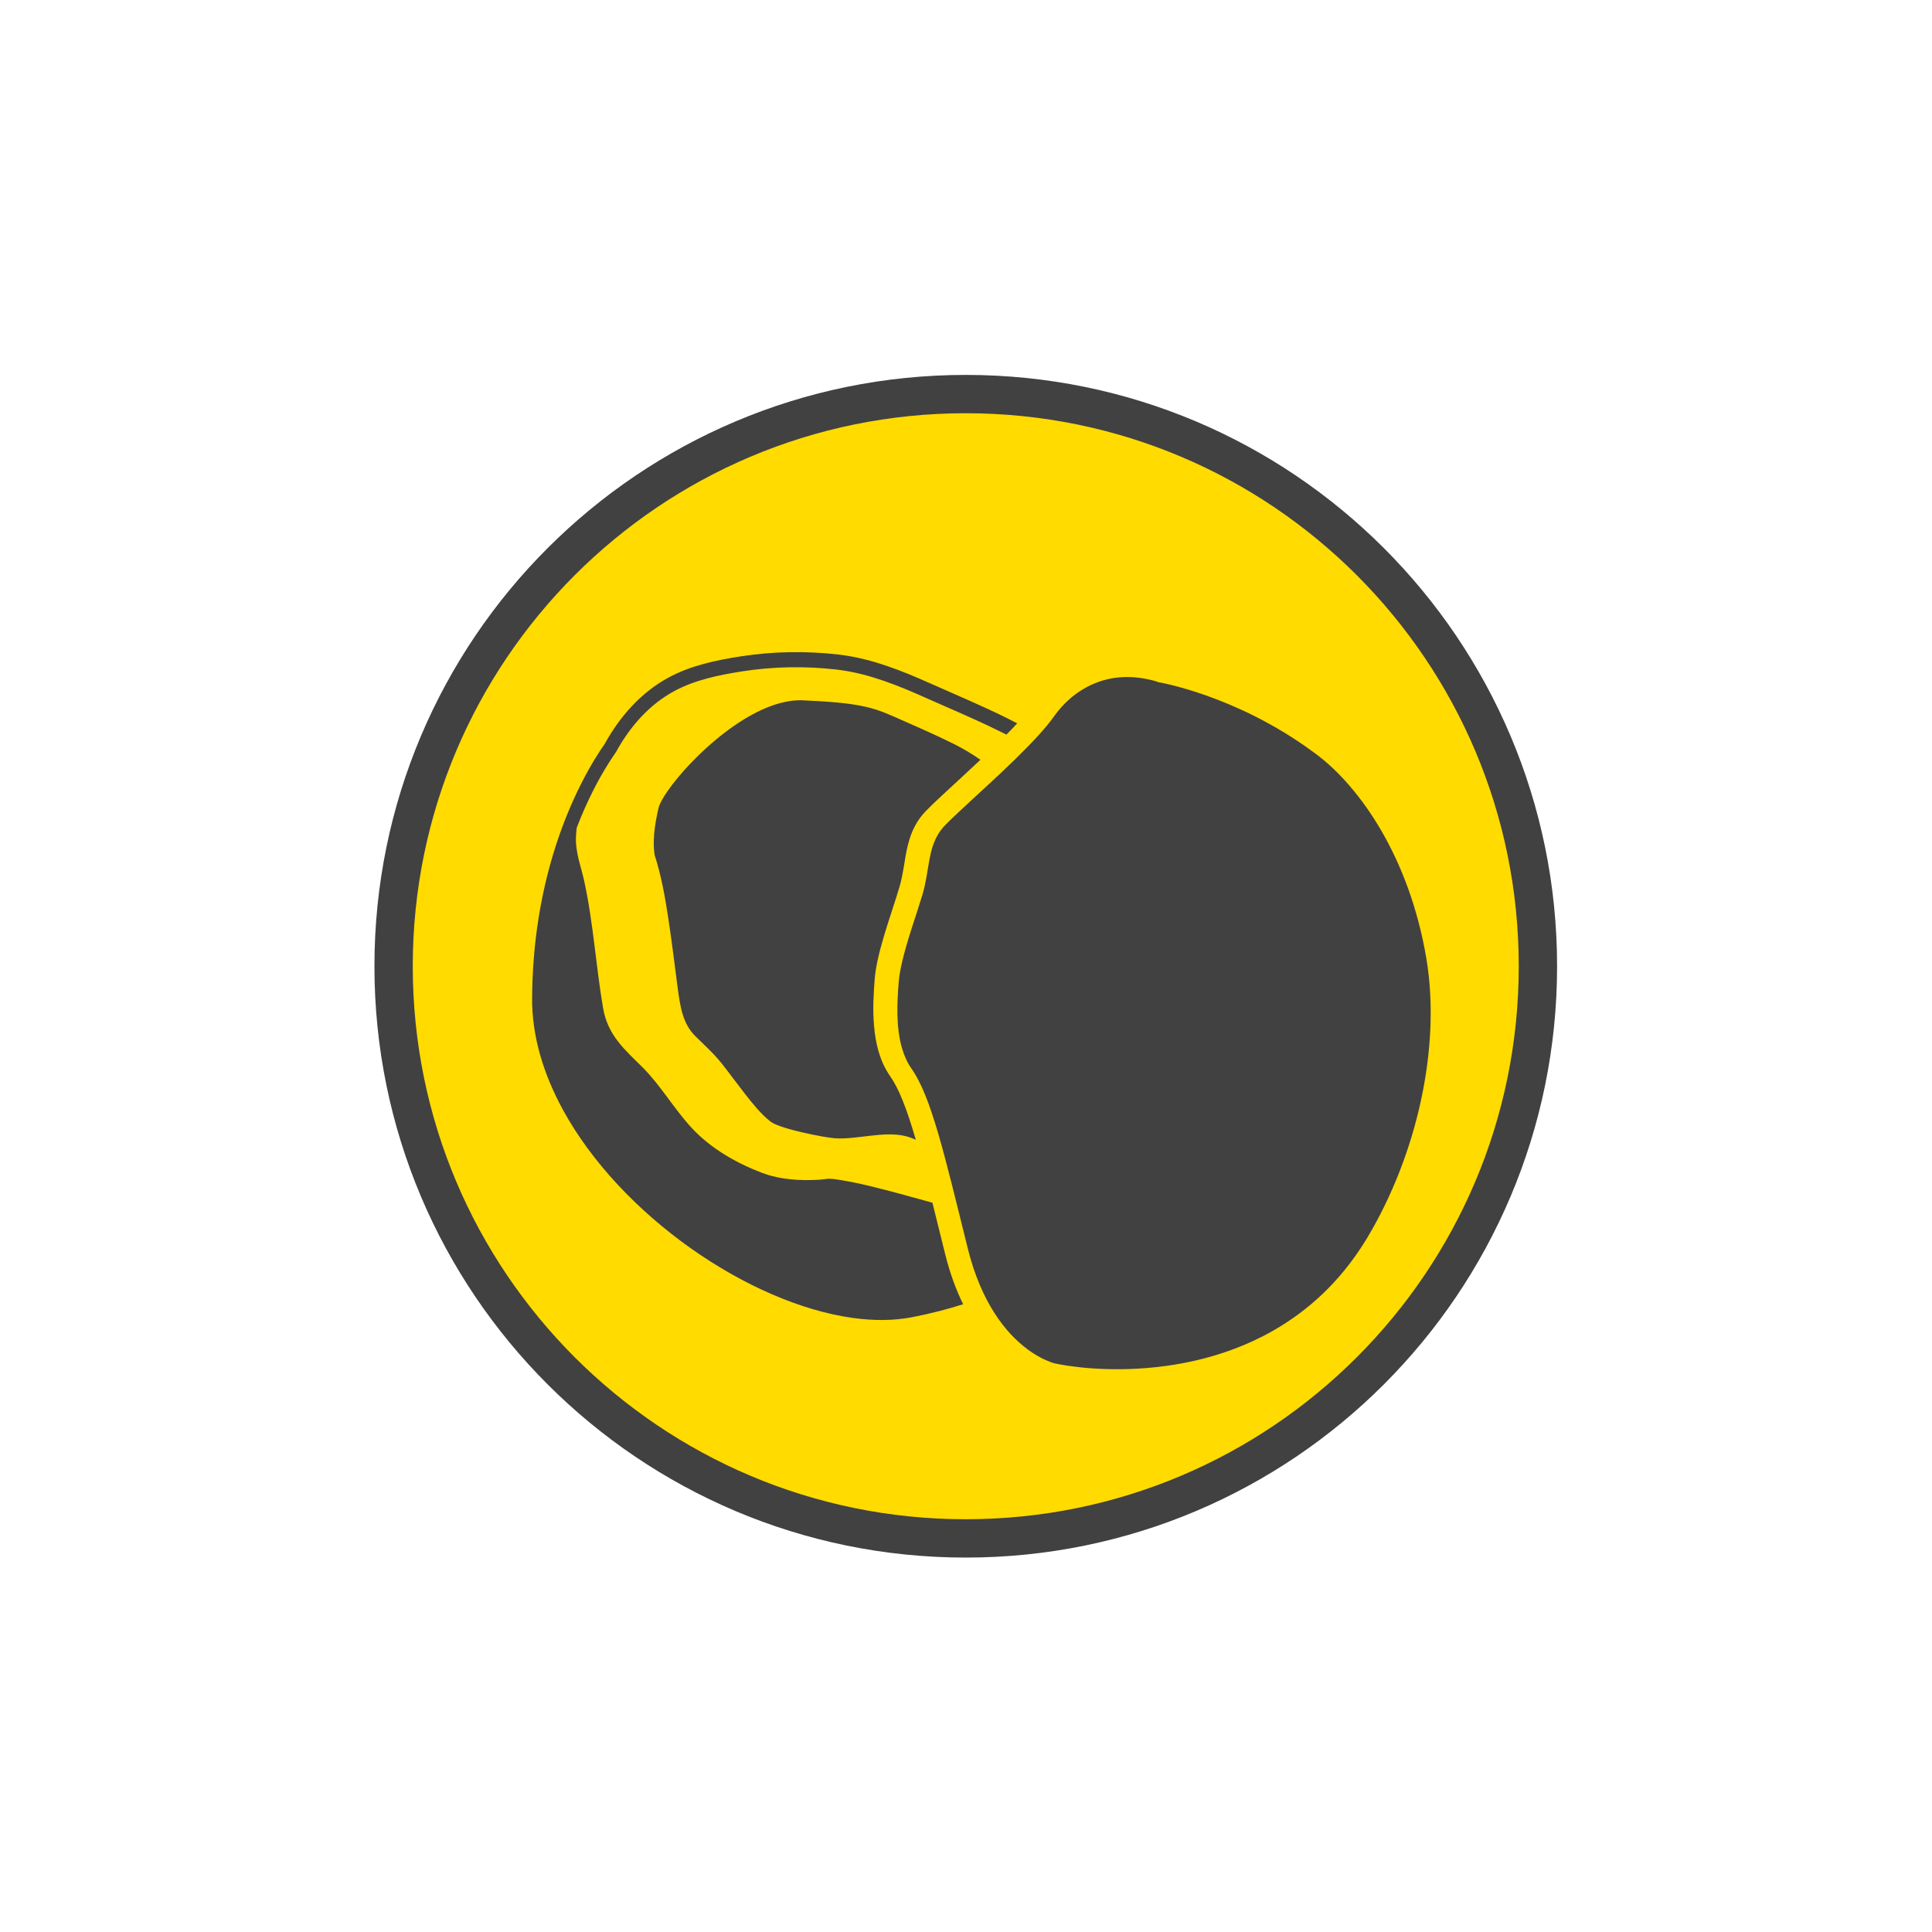 <?xml version="1.0" encoding="UTF-8" standalone="no"?>
<svg
   xmlns:dc="http://purl.org/dc/elements/1.1/"
   xmlns:cc="http://creativecommons.org/ns#"
   xmlns:rdf="http://www.w3.org/1999/02/22-rdf-syntax-ns#"
   xmlns:svg="http://www.w3.org/2000/svg"
   xmlns="http://www.w3.org/2000/svg"
   viewBox="0 0 377.947 377.947"
   height="377.947"
   width="377.947"
   xml:space="preserve"
   id="svg2"
   version="1.1"><defs
     id="defs6"><clipPath
       id="clipPath18"
       clipPathUnits="userSpaceOnUse"><path
         id="path16"
         d="M 0,283.46 H 283.46 V 0 H 0 Z" /></clipPath></defs><g
     transform="matrix(1.333,0,0,-1.333,0,377.947)"
     id="g10"><g
       id="g12"><g
         clip-path="url(#clipPath18)"
         id="g14"><g
           transform="translate(225.697,141.732)"
           id="g20"><path
             id="path22"
             style="fill:#ffdb00;fill-opacity:1;fill-rule:nonzero;stroke:none"
             d="m 0,0 c 0,-46.377 -37.594,-83.971 -83.968,-83.971 -46.373,0 -83.967,37.594 -83.967,83.971 0,46.373 37.594,83.967 83.967,83.967 C -37.594,83.967 0,46.373 0,0" /></g><g
           transform="translate(222.885,141.732)"
           id="g24"><path
             id="path26"
             style="fill:#414142;fill-opacity:1;fill-rule:nonzero;stroke:none"
             d="m 0,0 c -0.001,22.419 -9.079,42.689 -23.77,57.385 -14.695,14.69 -34.966,23.768 -57.386,23.769 -22.419,-10e-4 -42.689,-9.079 -57.385,-23.769 C -153.231,42.689 -162.309,22.419 -162.31,0 c 0.001,-22.421 9.079,-42.693 23.769,-57.388 14.696,-14.692 34.966,-23.77 57.385,-23.771 22.42,0.001 42.691,9.079 57.386,23.771 C -9.079,-42.693 -0.001,-22.421 0,0 m 5.625,0 c 0.001,-23.957 -9.718,-45.67 -25.418,-61.366 -15.695,-15.7 -37.408,-25.419 -61.363,-25.418 -23.954,-10e-4 -45.667,9.718 -61.362,25.418 -15.699,15.696 -25.419,37.409 -25.417,61.366 -0.002,23.955 9.718,45.667 25.417,61.362 15.695,15.7 37.408,25.419 61.362,25.417 23.955,0.002 45.668,-9.717 61.363,-25.417 C -4.093,45.667 5.626,23.954 5.625,0 m -25.812,19.922 c -2.922,5.021 -6.309,8.758 -9.368,11.068 -0.218,0.164 -0.439,0.334 -0.662,0.492 -11.318,8.309 -22.556,10.19 -22.83,10.233 h -0.008 l 0.008,0.045 c -3.783,1.129 -6.898,0.744 -9.394,-0.334 -2.575,-1.11 -4.508,-2.977 -5.75,-4.746 -0.651,-0.92 -1.508,-1.94 -2.502,-3.018 -0.991,-1.078 -2.116,-2.215 -3.287,-3.363 -2.356,-2.291 -4.905,-4.612 -6.965,-6.516 -1.367,-1.265 -2.527,-2.349 -3.23,-3.082 h -0.004 c -0.41,-0.428 -0.738,-0.861 -1.012,-1.306 -0.371,-0.604 -0.637,-1.237 -0.851,-1.905 -0.208,-0.67 -0.364,-1.383 -0.497,-2.138 -0.269,-1.5 -0.466,-3.159 -0.988,-4.905 -0.441,-1.474 -1.008,-3.15 -1.555,-4.857 -0.543,-1.711 -1.07,-3.451 -1.433,-5.031 -0.242,-1.055 -0.416,-2.036 -0.477,-2.876 -0.109,-1.369 -0.226,-3.016 -0.191,-4.715 0.031,-1.711 0.217,-3.474 0.695,-5.068 0.319,-1.072 0.758,-2.061 1.371,-2.93 0.739,-1.054 1.397,-2.345 2.028,-3.912 0.634,-1.562 1.244,-3.406 1.877,-5.557 1.259,-4.294 2.601,-9.849 4.349,-16.9 1.965,-7.922 5.541,-12.445 8.834,-14.863 1.207,-0.891 2.388,-1.494 3.422,-1.869 0.13,-0.047 0.259,-0.088 0.386,-0.127 0.475,-0.106 1.026,-0.213 1.651,-0.309 0.142,-0.023 0.304,-0.045 0.457,-0.074 h 0.07 v -0.008 c 2.012,-0.297 4.633,-0.519 7.633,-0.49 6.527,0.06 14.808,1.334 22.392,5.672 5.057,2.888 9.809,7.125 13.592,13.299 0.098,0.166 0.196,0.328 0.293,0.484 3.541,5.961 6.242,12.877 7.772,19.945 1.535,7.074 1.898,14.289 0.81,20.829 -1.254,7.488 -3.717,13.805 -6.636,18.832 m -72.066,-36.053 c -0.762,1.08 -1.297,2.291 -1.676,3.548 -0.367,1.247 -0.576,2.545 -0.684,3.813 -0.226,2.547 -0.047,5.016 0.096,6.887 0.076,1.012 0.271,2.106 0.537,3.242 0.262,1.137 0.594,2.321 0.951,3.504 0.721,2.367 1.537,4.735 2.112,6.653 0.349,1.152 0.542,2.324 0.746,3.525 0.191,1.195 0.388,2.42 0.773,3.639 0.254,0.816 0.6,1.629 1.078,2.41 0.354,0.578 0.781,1.14 1.297,1.676 v -0.002 c 0.586,0.609 1.391,1.381 2.356,2.273 0.955,0.897 2.058,1.908 3.228,2.986 0.795,0.731 1.617,1.5 2.439,2.274 -1.255,0.875 -2.568,1.664 -3.953,2.348 -2.808,1.394 -5.679,2.634 -8.535,3.9 -3.383,1.488 -5.375,2.115 -13.531,2.478 -8.84,0.399 -20.051,-12.111 -21.188,-15.662 -0.085,-0.351 -0.171,-0.705 -0.238,-1.066 -0.254,-1.252 -0.463,-2.533 -0.488,-3.818 -0.01,-0.495 -0.012,-0.993 0.037,-1.485 0.023,-0.217 0.045,-0.439 0.082,-0.656 l 0.01,-0.051 0.004,-0.008 c 0.949,-2.935 1.5,-6.029 1.972,-9.111 0.52,-3.387 0.932,-6.797 1.377,-10.202 0.377,-2.847 0.748,-5.394 2.608,-7.224 1.347,-1.326 2.724,-2.557 3.92,-4.065 1.148,-1.461 2.244,-2.967 3.388,-4.433 1.129,-1.434 2.301,-2.914 3.707,-4.024 1.418,-1.125 8.164,-2.386 9.465,-2.468 3.268,-0.208 7.098,1.08 10.281,0.339 0.551,-0.129 1.082,-0.324 1.6,-0.56 -0.668,2.275 -1.295,4.197 -1.932,5.765 -0.599,1.498 -1.209,2.674 -1.839,3.575 m 8.06,-26.051 c 0.703,-2.85 1.617,-5.309 2.654,-7.424 -2.363,-0.746 -4.863,-1.394 -7.503,-1.902 -2.698,-0.524 -5.627,-0.53 -8.686,-0.108 -7.67,1.065 -16.172,4.834 -23.834,10.26 -7.66,5.434 -14.484,12.527 -18.738,20.336 -2.828,5.199 -4.524,10.73 -4.496,16.291 0.023,3.68 0.287,7.114 0.726,10.299 1.272,9.178 3.985,16.262 6.391,21.049 1.394,2.783 2.679,4.787 3.527,5.994 2.264,4.096 5.369,7.571 9.342,9.731 3.303,1.802 7.049,2.572 10.641,3.131 4.74,0.74 9.603,0.808 14.332,0.267 0.212,-0.023 0.427,-0.049 0.638,-0.082 4.43,-0.609 8.655,-2.285 12.746,-4.113 3.789,-1.686 7.627,-3.291 11.351,-5.137 0.5,-0.25 1,-0.51 1.5,-0.769 -0.257,-0.28 -0.527,-0.561 -0.804,-0.848 -0.254,-0.266 -0.516,-0.539 -0.782,-0.803 -0.257,0.127 -0.511,0.258 -0.779,0.389 -2.697,1.34 -5.529,2.582 -8.261,3.777 -1.008,0.44 -2.016,0.885 -3.014,1.33 -3.853,1.717 -8.004,3.387 -12.261,3.973 -0.2,0.027 -0.395,0.057 -0.594,0.078 -4.672,0.533 -9.332,0.445 -13.85,-0.26 -3.4,-0.533 -6.972,-1.254 -10.021,-2.918 -3.399,-1.847 -6.254,-4.834 -8.485,-8.865 l -0.062,-0.107 -0.07,-0.098 c -0.791,-1.137 -2.016,-3.043 -3.348,-5.701 -0.725,-1.442 -1.527,-3.211 -2.318,-5.268 -0.047,-0.406 -0.084,-0.814 -0.104,-1.218 -0.125,-2.313 0.725,-4.422 1.172,-6.45 1.369,-6.166 1.738,-12.564 2.805,-18.801 0.687,-4.018 3.218,-6.127 5.8,-8.695 2.621,-2.614 4.664,-6.153 7.246,-8.928 2.797,-3.006 6.563,-5.135 10.231,-6.529 2.715,-1.035 5.709,-1.207 8.582,-1.02 0.387,0.026 0.781,0.094 1.168,0.137 0.191,-0.006 0.389,-0.016 0.582,-0.027 h 0.041 c 0.076,-0.004 0.154,-0.016 0.234,-0.024 0.569,-0.074 1.139,-0.168 1.705,-0.269 0.629,-0.106 1.26,-0.235 1.887,-0.368 0.149,-0.031 0.299,-0.066 0.451,-0.101 0.235,-0.055 0.83,-0.188 0.998,-0.227 3.153,-0.769 6.282,-1.636 9.407,-2.506 0.574,-2.273 1.185,-4.763 1.853,-7.476" /></g></g></g></g></svg>